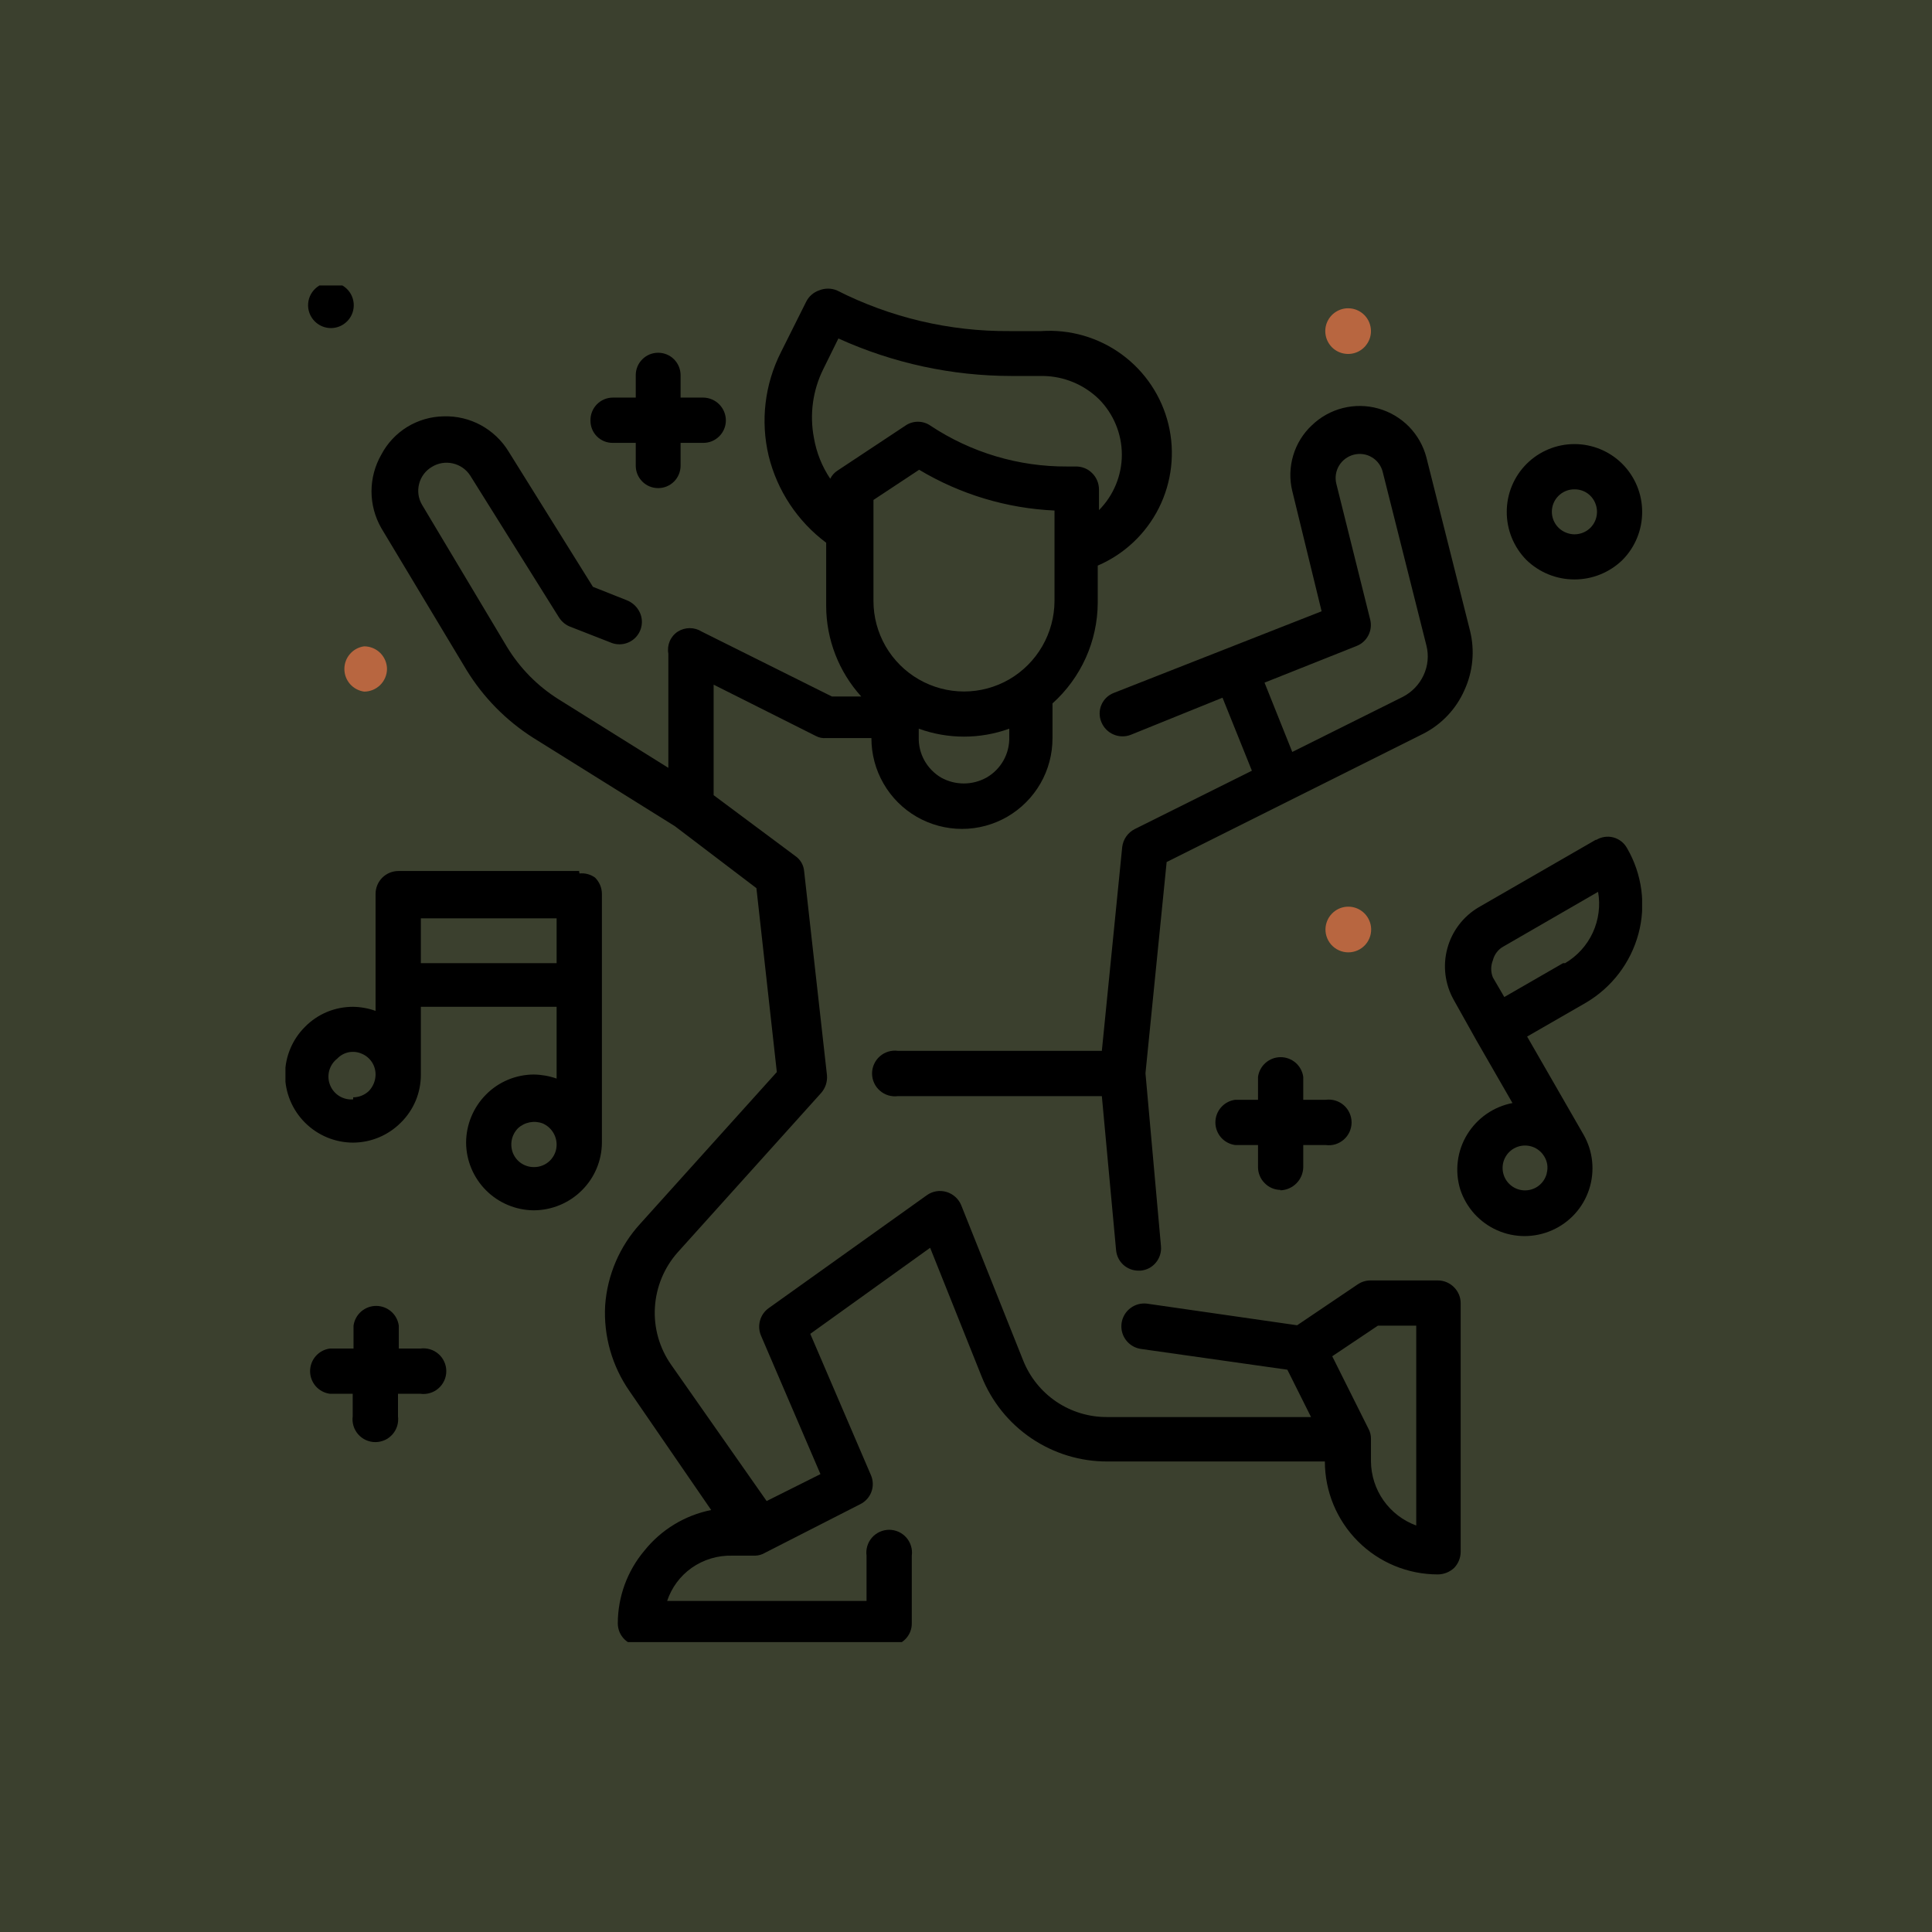 <svg width="48" height="48" viewBox="0 0 48 48" fill="none" xmlns="http://www.w3.org/2000/svg">
<path d="M48 0H0V48H48V0Z" fill="#3B402E"/>
<g clip-path="url(#clip0_1324_37361)">
<path d="M33.636 11.296C33.712 11.277 33.791 11.273 33.868 11.284C33.946 11.295 34.02 11.322 34.087 11.363C34.154 11.403 34.212 11.457 34.258 11.52C34.304 11.584 34.337 11.656 34.355 11.732L35.439 16.038C35.502 16.285 35.476 16.546 35.368 16.777C35.26 17.009 35.078 17.197 34.851 17.314L32.106 18.682L31.417 16.96L33.707 16.048C33.833 15.998 33.937 15.903 33.998 15.782C34.06 15.661 34.075 15.521 34.041 15.389L33.2 12.016C33.163 11.863 33.188 11.701 33.27 11.566C33.352 11.432 33.483 11.335 33.636 11.296ZM32.835 15.187L27.678 17.213C27.609 17.239 27.545 17.278 27.491 17.329C27.437 17.38 27.394 17.442 27.365 17.51C27.335 17.578 27.32 17.652 27.32 17.726C27.32 17.8 27.335 17.874 27.364 17.942C27.421 18.08 27.529 18.19 27.665 18.248C27.801 18.307 27.955 18.31 28.094 18.256L30.373 17.334L31.103 19.148L28.195 20.597C28.11 20.64 28.037 20.703 27.982 20.78C27.927 20.858 27.893 20.948 27.881 21.043L27.375 26.108H22.309C22.229 26.097 22.147 26.104 22.07 26.127C21.992 26.15 21.921 26.19 21.86 26.243C21.799 26.297 21.75 26.362 21.717 26.436C21.683 26.509 21.666 26.59 21.666 26.67C21.666 26.751 21.683 26.831 21.717 26.905C21.75 26.979 21.799 27.044 21.86 27.097C21.921 27.151 21.992 27.19 22.07 27.214C22.147 27.237 22.229 27.244 22.309 27.233H27.375L27.729 31.062C27.742 31.201 27.806 31.33 27.909 31.424C28.012 31.518 28.147 31.569 28.286 31.569H28.337C28.41 31.562 28.482 31.542 28.547 31.508C28.612 31.474 28.67 31.427 28.717 31.37C28.764 31.314 28.799 31.249 28.821 31.178C28.843 31.108 28.851 31.034 28.844 30.961L28.459 26.665L28.985 21.417L35.368 18.226C35.819 17.994 36.176 17.615 36.381 17.152C36.595 16.689 36.645 16.168 36.523 15.673L35.439 11.367C35.364 11.078 35.214 10.813 35.005 10.599C34.795 10.386 34.533 10.231 34.245 10.15C33.957 10.069 33.653 10.065 33.363 10.138C33.073 10.211 32.807 10.359 32.592 10.567C32.374 10.771 32.214 11.03 32.129 11.317C32.044 11.603 32.035 11.907 32.106 12.198L32.835 15.187Z" fill="currentColor"/>
<path d="M33.099 33.696L34.233 32.936H35.186V37.901C34.859 37.781 34.576 37.565 34.375 37.281C34.174 36.997 34.065 36.658 34.061 36.31V35.743C34.062 35.658 34.041 35.574 34 35.499L33.099 33.696ZM20.222 10.881C20.11 10.3 20.192 9.698 20.455 9.169L20.83 8.409C22.182 9.023 23.65 9.341 25.136 9.341H25.916C26.435 9.348 26.932 9.555 27.304 9.918C27.667 10.285 27.872 10.78 27.872 11.296C27.872 11.812 27.667 12.308 27.304 12.674V12.157C27.303 12.082 27.288 12.007 27.258 11.937C27.229 11.868 27.186 11.805 27.131 11.752C27.079 11.7 27.018 11.659 26.95 11.632C26.882 11.604 26.809 11.59 26.736 11.59H26.513C25.307 11.597 24.125 11.244 23.119 10.577C23.027 10.512 22.918 10.478 22.805 10.478C22.693 10.478 22.583 10.512 22.491 10.577L20.809 11.691C20.731 11.74 20.668 11.811 20.627 11.894C20.422 11.589 20.284 11.243 20.222 10.881ZM26.199 14.933C26.197 15.327 26.092 15.714 25.895 16.055C25.698 16.396 25.415 16.68 25.075 16.878C24.733 17.076 24.345 17.18 23.951 17.18C23.556 17.18 23.169 17.076 22.827 16.879C22.485 16.682 22.201 16.398 22.003 16.057C21.806 15.715 21.701 15.328 21.701 14.933V12.421L22.836 11.671C23.856 12.282 25.012 12.63 26.199 12.684V14.933ZM25.075 18.307C25.081 18.511 25.032 18.714 24.932 18.892C24.832 19.071 24.685 19.219 24.507 19.32C24.335 19.415 24.142 19.465 23.945 19.465C23.748 19.465 23.555 19.415 23.383 19.32C23.208 19.217 23.064 19.068 22.965 18.89C22.867 18.712 22.819 18.51 22.826 18.307V18.104C23.552 18.367 24.348 18.367 25.075 18.104V18.307ZM21.367 37.374C21.496 37.312 21.597 37.203 21.648 37.069C21.699 36.935 21.696 36.786 21.64 36.654L20.131 33.139L23.109 31.001L24.386 34.193C24.634 34.819 25.066 35.357 25.624 35.734C26.183 36.112 26.842 36.313 27.516 36.31H32.916C32.916 37.054 33.212 37.768 33.738 38.294C34.264 38.821 34.978 39.116 35.723 39.116C35.873 39.115 36.018 39.057 36.128 38.954C36.23 38.848 36.288 38.707 36.29 38.559V32.379C36.29 32.306 36.276 32.233 36.248 32.165C36.22 32.098 36.179 32.036 36.128 31.984C36.075 31.93 36.012 31.887 35.943 31.857C35.873 31.827 35.798 31.812 35.723 31.812H34.041C33.928 31.814 33.819 31.849 33.727 31.913L32.227 32.926L28.499 32.389C28.351 32.37 28.202 32.41 28.084 32.501C27.995 32.568 27.928 32.661 27.891 32.767C27.855 32.872 27.85 32.987 27.878 33.095C27.906 33.203 27.966 33.301 28.049 33.375C28.133 33.45 28.236 33.498 28.347 33.514L31.984 34.03L32.572 35.206H27.506C27.057 35.209 26.617 35.076 26.245 34.825C25.872 34.573 25.585 34.215 25.419 33.797L23.879 29.938C23.846 29.86 23.796 29.791 23.733 29.735C23.67 29.679 23.595 29.637 23.515 29.613C23.433 29.589 23.346 29.583 23.262 29.597C23.178 29.611 23.098 29.644 23.028 29.694L19.097 32.501C18.993 32.575 18.918 32.683 18.883 32.806C18.848 32.93 18.856 33.061 18.905 33.179L20.384 36.624L19.047 37.293L16.676 33.909C16.383 33.492 16.24 32.989 16.271 32.48C16.302 31.974 16.501 31.492 16.838 31.113L20.404 27.151C20.455 27.092 20.494 27.023 20.519 26.948C20.543 26.873 20.552 26.794 20.546 26.716L19.979 21.65C19.973 21.573 19.951 21.499 19.912 21.432C19.873 21.365 19.82 21.308 19.756 21.265L17.73 19.756V17.01L20.273 18.287C20.35 18.328 20.438 18.345 20.526 18.337H21.65C21.649 18.733 21.752 19.123 21.95 19.466C22.147 19.809 22.432 20.095 22.775 20.293C23.117 20.49 23.506 20.594 23.901 20.594C24.297 20.594 24.685 20.489 25.027 20.291C25.369 20.092 25.653 19.807 25.85 19.465C26.047 19.122 26.15 18.733 26.149 18.337V17.476C26.5 17.161 26.782 16.775 26.976 16.344C27.17 15.913 27.271 15.446 27.273 14.974V14.052C27.933 13.769 28.471 13.261 28.793 12.619C29.114 11.977 29.198 11.242 29.03 10.544C28.861 9.846 28.451 9.231 27.871 8.806C27.292 8.382 26.581 8.177 25.865 8.226H25.085C23.593 8.237 22.119 7.89 20.789 7.213C20.649 7.157 20.494 7.157 20.354 7.213C20.284 7.237 20.219 7.274 20.163 7.323C20.107 7.371 20.062 7.431 20.029 7.497L19.401 8.753C18.999 9.548 18.891 10.46 19.097 11.326C19.309 12.189 19.814 12.952 20.526 13.484V15.055C20.528 15.886 20.839 16.688 21.397 17.304H20.668L17.436 15.693C17.346 15.636 17.243 15.606 17.137 15.606C17.031 15.606 16.927 15.636 16.838 15.693C16.75 15.751 16.68 15.834 16.639 15.931C16.598 16.029 16.586 16.136 16.605 16.24V19.077L13.88 17.375C13.355 17.046 12.914 16.598 12.593 16.068L10.486 12.542C10.393 12.385 10.367 12.197 10.413 12.021C10.458 11.844 10.572 11.693 10.729 11.6C10.884 11.504 11.07 11.473 11.248 11.513C11.426 11.553 11.582 11.66 11.681 11.813L13.88 15.328C13.942 15.431 14.034 15.512 14.143 15.561L15.156 15.957C15.26 16.004 15.376 16.019 15.488 15.999C15.6 15.979 15.704 15.925 15.784 15.845C15.865 15.764 15.919 15.661 15.939 15.548C15.959 15.436 15.944 15.32 15.896 15.217C15.831 15.078 15.715 14.969 15.572 14.913L14.731 14.579L12.634 11.215C12.466 10.941 12.228 10.716 11.945 10.562C11.663 10.409 11.344 10.334 11.023 10.344C10.703 10.349 10.39 10.44 10.117 10.607C9.844 10.775 9.622 11.013 9.473 11.296C9.314 11.574 9.23 11.888 9.23 12.208C9.23 12.528 9.314 12.842 9.473 13.12L11.59 16.645C12.006 17.324 12.57 17.899 13.242 18.327L16.767 20.526L18.793 22.066L19.3 26.635L15.906 30.404C15.396 30.962 15.089 31.676 15.035 32.43C14.992 33.19 15.207 33.943 15.643 34.567L17.669 37.516C17.013 37.648 16.425 38.006 16.007 38.529C15.583 39.034 15.35 39.672 15.349 40.332C15.349 40.406 15.364 40.479 15.392 40.548C15.421 40.616 15.463 40.678 15.516 40.73C15.568 40.782 15.631 40.822 15.7 40.85C15.769 40.877 15.842 40.891 15.916 40.889H22.096C22.169 40.89 22.242 40.876 22.31 40.848C22.378 40.821 22.44 40.779 22.491 40.727C22.543 40.675 22.584 40.614 22.612 40.546C22.64 40.478 22.654 40.405 22.653 40.332V38.65C22.664 38.57 22.658 38.489 22.634 38.411C22.611 38.334 22.572 38.262 22.518 38.201C22.465 38.14 22.399 38.092 22.326 38.058C22.252 38.025 22.172 38.007 22.091 38.007C22.01 38.007 21.93 38.025 21.857 38.058C21.783 38.092 21.717 38.14 21.664 38.201C21.611 38.262 21.571 38.334 21.548 38.411C21.524 38.489 21.518 38.57 21.529 38.65V39.775H16.575C16.685 39.444 16.898 39.156 17.183 38.954C17.479 38.746 17.834 38.639 18.196 38.65H18.763C18.849 38.647 18.932 38.623 19.006 38.579L21.367 37.374Z" fill="currentColor"/>
<path d="M13.262 28.996C13.152 28.996 13.043 28.963 12.951 28.902C12.859 28.841 12.788 28.753 12.745 28.651C12.704 28.547 12.693 28.434 12.714 28.324C12.736 28.214 12.789 28.113 12.867 28.033C12.948 27.957 13.049 27.906 13.159 27.884C13.268 27.863 13.381 27.872 13.485 27.912C13.587 27.957 13.674 28.03 13.735 28.124C13.796 28.217 13.829 28.327 13.829 28.438C13.829 28.512 13.815 28.586 13.786 28.654C13.757 28.722 13.715 28.784 13.663 28.836C13.61 28.888 13.547 28.929 13.478 28.956C13.41 28.984 13.336 28.997 13.262 28.996ZM10.456 22.816H13.829V23.93H10.456V22.816ZM8.774 27.314C8.652 27.324 8.53 27.294 8.427 27.23C8.323 27.165 8.243 27.068 8.199 26.954C8.154 26.841 8.148 26.716 8.18 26.598C8.213 26.48 8.282 26.376 8.379 26.301C8.455 26.22 8.555 26.165 8.663 26.143C8.772 26.122 8.885 26.134 8.987 26.179C9.089 26.221 9.176 26.293 9.238 26.385C9.299 26.477 9.331 26.585 9.331 26.696C9.33 26.846 9.272 26.991 9.169 27.101C9.063 27.204 8.922 27.262 8.774 27.263V27.314ZM14.387 21.64H9.899C9.748 21.64 9.604 21.7 9.497 21.806C9.391 21.913 9.331 22.057 9.331 22.208V25.115C9.152 25.051 8.964 25.017 8.774 25.014C8.552 25.013 8.331 25.056 8.126 25.141C7.921 25.226 7.734 25.352 7.578 25.511C7.263 25.824 7.084 26.251 7.082 26.696C7.082 27.145 7.26 27.575 7.578 27.892C7.895 28.209 8.325 28.388 8.774 28.388C9.219 28.386 9.645 28.207 9.959 27.891C10.118 27.735 10.243 27.549 10.329 27.344C10.414 27.139 10.457 26.918 10.456 26.696V25.014H13.829V26.797C13.647 26.733 13.455 26.699 13.262 26.696C12.817 26.698 12.39 26.876 12.077 27.192C11.76 27.51 11.582 27.939 11.58 28.388C11.583 28.833 11.761 29.259 12.076 29.574C12.391 29.889 12.817 30.067 13.262 30.07C13.71 30.068 14.14 29.89 14.457 29.573C14.773 29.259 14.952 28.833 14.954 28.388V22.208C14.954 22.132 14.938 22.057 14.909 21.988C14.879 21.918 14.836 21.855 14.782 21.802C14.67 21.723 14.533 21.686 14.397 21.701L14.387 21.64Z" fill="currentColor"/>
<path d="M38.833 23.93L37.374 24.771L37.09 24.284C37.035 24.148 37.035 23.995 37.09 23.859C37.108 23.786 37.141 23.718 37.186 23.659C37.231 23.6 37.288 23.55 37.354 23.515L39.704 22.157C39.765 22.501 39.718 22.855 39.572 23.172C39.425 23.489 39.185 23.753 38.884 23.93H38.833ZM38.428 29.157C38.395 29.282 38.321 29.392 38.217 29.468C38.113 29.544 37.986 29.581 37.857 29.574C37.729 29.567 37.607 29.515 37.512 29.428C37.417 29.341 37.355 29.224 37.337 29.096C37.319 28.969 37.345 28.839 37.412 28.729C37.478 28.619 37.581 28.535 37.703 28.492C37.824 28.449 37.957 28.45 38.078 28.493C38.199 28.537 38.301 28.621 38.367 28.732C38.405 28.793 38.43 28.862 38.441 28.933C38.451 29.005 38.447 29.078 38.428 29.147V29.157ZM39.654 20.86L36.736 22.542C36.353 22.768 36.073 23.136 35.958 23.566C35.842 23.996 35.9 24.454 36.118 24.842L36.685 25.855L37.577 27.405C37.345 27.449 37.126 27.542 36.932 27.676C36.739 27.81 36.575 27.984 36.452 28.185C36.328 28.387 36.248 28.614 36.219 28.85C36.189 29.086 36.21 29.326 36.28 29.553C36.353 29.776 36.473 29.981 36.63 30.156C36.788 30.33 36.98 30.47 37.195 30.565C37.41 30.661 37.642 30.71 37.877 30.71C38.112 30.71 38.345 30.661 38.559 30.566C38.776 30.471 38.97 30.331 39.129 30.156C39.288 29.981 39.408 29.774 39.481 29.55C39.555 29.325 39.58 29.087 39.556 28.852C39.532 28.617 39.458 28.39 39.34 28.185L37.941 25.753L39.4 24.913C40.043 24.535 40.513 23.92 40.707 23.2C40.803 22.845 40.826 22.473 40.778 22.108C40.729 21.743 40.609 21.391 40.424 21.073C40.388 21.007 40.339 20.95 40.281 20.904C40.222 20.858 40.154 20.824 40.082 20.805C40.01 20.786 39.935 20.782 39.861 20.794C39.788 20.805 39.717 20.831 39.654 20.87V20.86Z" fill="currentColor"/>
<path d="M15.227 11.003H15.795V11.57C15.795 11.718 15.853 11.86 15.958 11.964C16.062 12.069 16.204 12.127 16.352 12.127C16.5 12.127 16.641 12.069 16.746 11.964C16.85 11.86 16.909 11.718 16.909 11.57V11.003H17.476C17.624 11.003 17.766 10.944 17.87 10.839C17.975 10.735 18.034 10.593 18.034 10.445C18.034 10.297 17.975 10.154 17.871 10.048C17.767 9.942 17.625 9.881 17.476 9.878H16.909V9.321C16.909 9.173 16.85 9.031 16.746 8.927C16.641 8.822 16.5 8.764 16.352 8.764C16.204 8.764 16.062 8.822 15.958 8.927C15.853 9.031 15.795 9.173 15.795 9.321V9.878H15.227C15.153 9.878 15.08 9.893 15.012 9.921C14.943 9.95 14.882 9.992 14.83 10.045C14.778 10.098 14.737 10.16 14.71 10.229C14.682 10.298 14.669 10.371 14.67 10.445C14.669 10.519 14.682 10.592 14.71 10.66C14.737 10.729 14.778 10.79 14.83 10.842C14.882 10.895 14.944 10.935 15.012 10.963C15.081 10.991 15.154 11.004 15.227 11.003Z" fill="currentColor"/>
<path d="M10.465 33.504H9.908V32.937C9.89 32.8 9.823 32.675 9.719 32.585C9.616 32.495 9.483 32.445 9.346 32.445C9.208 32.445 9.076 32.495 8.972 32.585C8.869 32.675 8.802 32.8 8.783 32.937V33.504H8.196C8.06 33.522 7.935 33.589 7.844 33.693C7.754 33.796 7.704 33.929 7.704 34.066C7.704 34.203 7.754 34.336 7.844 34.44C7.935 34.543 8.06 34.61 8.196 34.628H8.763V35.186C8.752 35.266 8.759 35.347 8.782 35.425C8.805 35.502 8.845 35.574 8.898 35.635C8.952 35.696 9.017 35.745 9.091 35.778C9.165 35.811 9.245 35.829 9.325 35.829C9.406 35.829 9.486 35.811 9.56 35.778C9.634 35.745 9.699 35.696 9.752 35.635C9.806 35.574 9.845 35.502 9.869 35.425C9.892 35.347 9.898 35.266 9.888 35.186V34.628H10.445C10.525 34.639 10.607 34.633 10.684 34.609C10.762 34.586 10.833 34.547 10.894 34.493C10.955 34.44 11.004 34.374 11.037 34.301C11.071 34.227 11.088 34.147 11.088 34.066C11.088 33.985 11.071 33.905 11.037 33.832C11.004 33.758 10.955 33.692 10.894 33.639C10.833 33.586 10.762 33.546 10.684 33.523C10.607 33.5 10.525 33.493 10.445 33.504" fill="currentColor"/>
<path d="M31.812 29.573C31.961 29.568 32.102 29.507 32.208 29.401C32.313 29.296 32.374 29.155 32.379 29.006V28.448H32.937C33.017 28.459 33.098 28.453 33.176 28.43C33.253 28.406 33.325 28.366 33.386 28.313C33.447 28.26 33.495 28.194 33.529 28.121C33.562 28.047 33.58 27.967 33.58 27.886C33.58 27.805 33.562 27.725 33.529 27.652C33.495 27.578 33.447 27.512 33.386 27.459C33.325 27.406 33.253 27.366 33.176 27.343C33.098 27.32 33.017 27.313 32.937 27.324H32.379V26.756C32.361 26.62 32.294 26.496 32.191 26.405C32.087 26.315 31.954 26.265 31.817 26.265C31.68 26.265 31.547 26.315 31.444 26.405C31.34 26.496 31.273 26.62 31.255 26.756V27.324H30.688C30.551 27.342 30.427 27.409 30.336 27.513C30.246 27.616 30.196 27.749 30.196 27.886C30.196 28.024 30.246 28.156 30.336 28.26C30.427 28.363 30.551 28.43 30.688 28.448H31.255V28.996C31.255 29.069 31.269 29.142 31.297 29.209C31.324 29.277 31.365 29.339 31.417 29.391C31.468 29.445 31.529 29.488 31.597 29.517C31.665 29.547 31.738 29.562 31.812 29.563" fill="currentColor"/>
<path d="M39.117 12.158C39.228 12.156 39.337 12.188 39.429 12.249C39.521 12.311 39.593 12.399 39.634 12.502C39.676 12.604 39.688 12.716 39.666 12.825C39.645 12.934 39.592 13.033 39.514 13.112C39.435 13.19 39.336 13.243 39.227 13.264C39.119 13.286 39.006 13.274 38.904 13.231C38.784 13.183 38.684 13.094 38.623 12.98C38.561 12.866 38.541 12.734 38.566 12.606C38.591 12.479 38.66 12.365 38.761 12.283C38.861 12.201 38.987 12.156 39.117 12.158ZM39.117 14.396C39.563 14.397 39.993 14.222 40.312 13.91C40.626 13.592 40.801 13.162 40.799 12.715C40.799 12.269 40.621 11.841 40.306 11.525C39.991 11.21 39.563 11.033 39.117 11.033C38.671 11.033 38.243 11.21 37.928 11.525C37.612 11.841 37.435 12.269 37.435 12.715C37.433 13.162 37.608 13.592 37.921 13.91C38.241 14.222 38.67 14.397 39.117 14.396Z" fill="currentColor"/>
<path d="M8.784 7.659C8.766 7.795 8.699 7.92 8.595 8.01C8.492 8.101 8.359 8.151 8.222 8.151C8.084 8.151 7.952 8.101 7.848 8.01C7.745 7.92 7.678 7.795 7.659 7.659C7.649 7.579 7.655 7.497 7.678 7.42C7.702 7.342 7.741 7.271 7.795 7.21C7.848 7.149 7.913 7.1 7.987 7.067C8.061 7.033 8.141 7.016 8.222 7.016C8.303 7.016 8.382 7.033 8.456 7.067C8.53 7.1 8.595 7.149 8.649 7.21C8.702 7.271 8.742 7.342 8.765 7.42C8.788 7.497 8.795 7.579 8.784 7.659Z" fill="currentColor"/>
<path d="M9.615 16.625C9.612 16.774 9.551 16.916 9.445 17.02C9.339 17.124 9.196 17.183 9.047 17.183C8.911 17.164 8.786 17.097 8.696 16.994C8.605 16.89 8.556 16.758 8.556 16.62C8.556 16.483 8.605 16.35 8.696 16.247C8.786 16.143 8.911 16.076 9.047 16.058C9.198 16.058 9.342 16.118 9.449 16.224C9.555 16.331 9.615 16.475 9.615 16.625Z" fill="#B86640"/>
<path d="M34.061 23.018C34.072 23.098 34.065 23.18 34.042 23.257C34.018 23.335 33.979 23.406 33.926 23.467C33.872 23.528 33.807 23.577 33.733 23.61C33.659 23.644 33.579 23.661 33.498 23.661C33.418 23.661 33.338 23.644 33.264 23.61C33.19 23.577 33.125 23.528 33.071 23.467C33.018 23.406 32.979 23.335 32.955 23.257C32.932 23.18 32.925 23.098 32.936 23.018C32.955 22.882 33.022 22.757 33.125 22.667C33.228 22.576 33.361 22.526 33.498 22.526C33.636 22.526 33.769 22.576 33.872 22.667C33.975 22.757 34.042 22.882 34.061 23.018Z" fill="#B86640"/>
<path d="M34.061 8.216C34.063 8.33 34.031 8.441 33.969 8.535C33.908 8.63 33.819 8.705 33.715 8.749C33.611 8.793 33.496 8.805 33.385 8.783C33.274 8.762 33.172 8.708 33.092 8.628C33.013 8.548 32.958 8.446 32.937 8.335C32.915 8.224 32.927 8.109 32.971 8.005C33.016 7.901 33.09 7.812 33.185 7.751C33.28 7.689 33.391 7.657 33.504 7.659C33.651 7.662 33.791 7.721 33.895 7.825C33.999 7.929 34.058 8.069 34.061 8.216Z" fill="#B86640"/>
</g>
<defs>
<clipPath id="clip0_1324_37361">
<rect width="33.706" height="33.706" fill="white" transform="translate(7.092 7.092)"/>
</clipPath>
</defs>
</svg>
